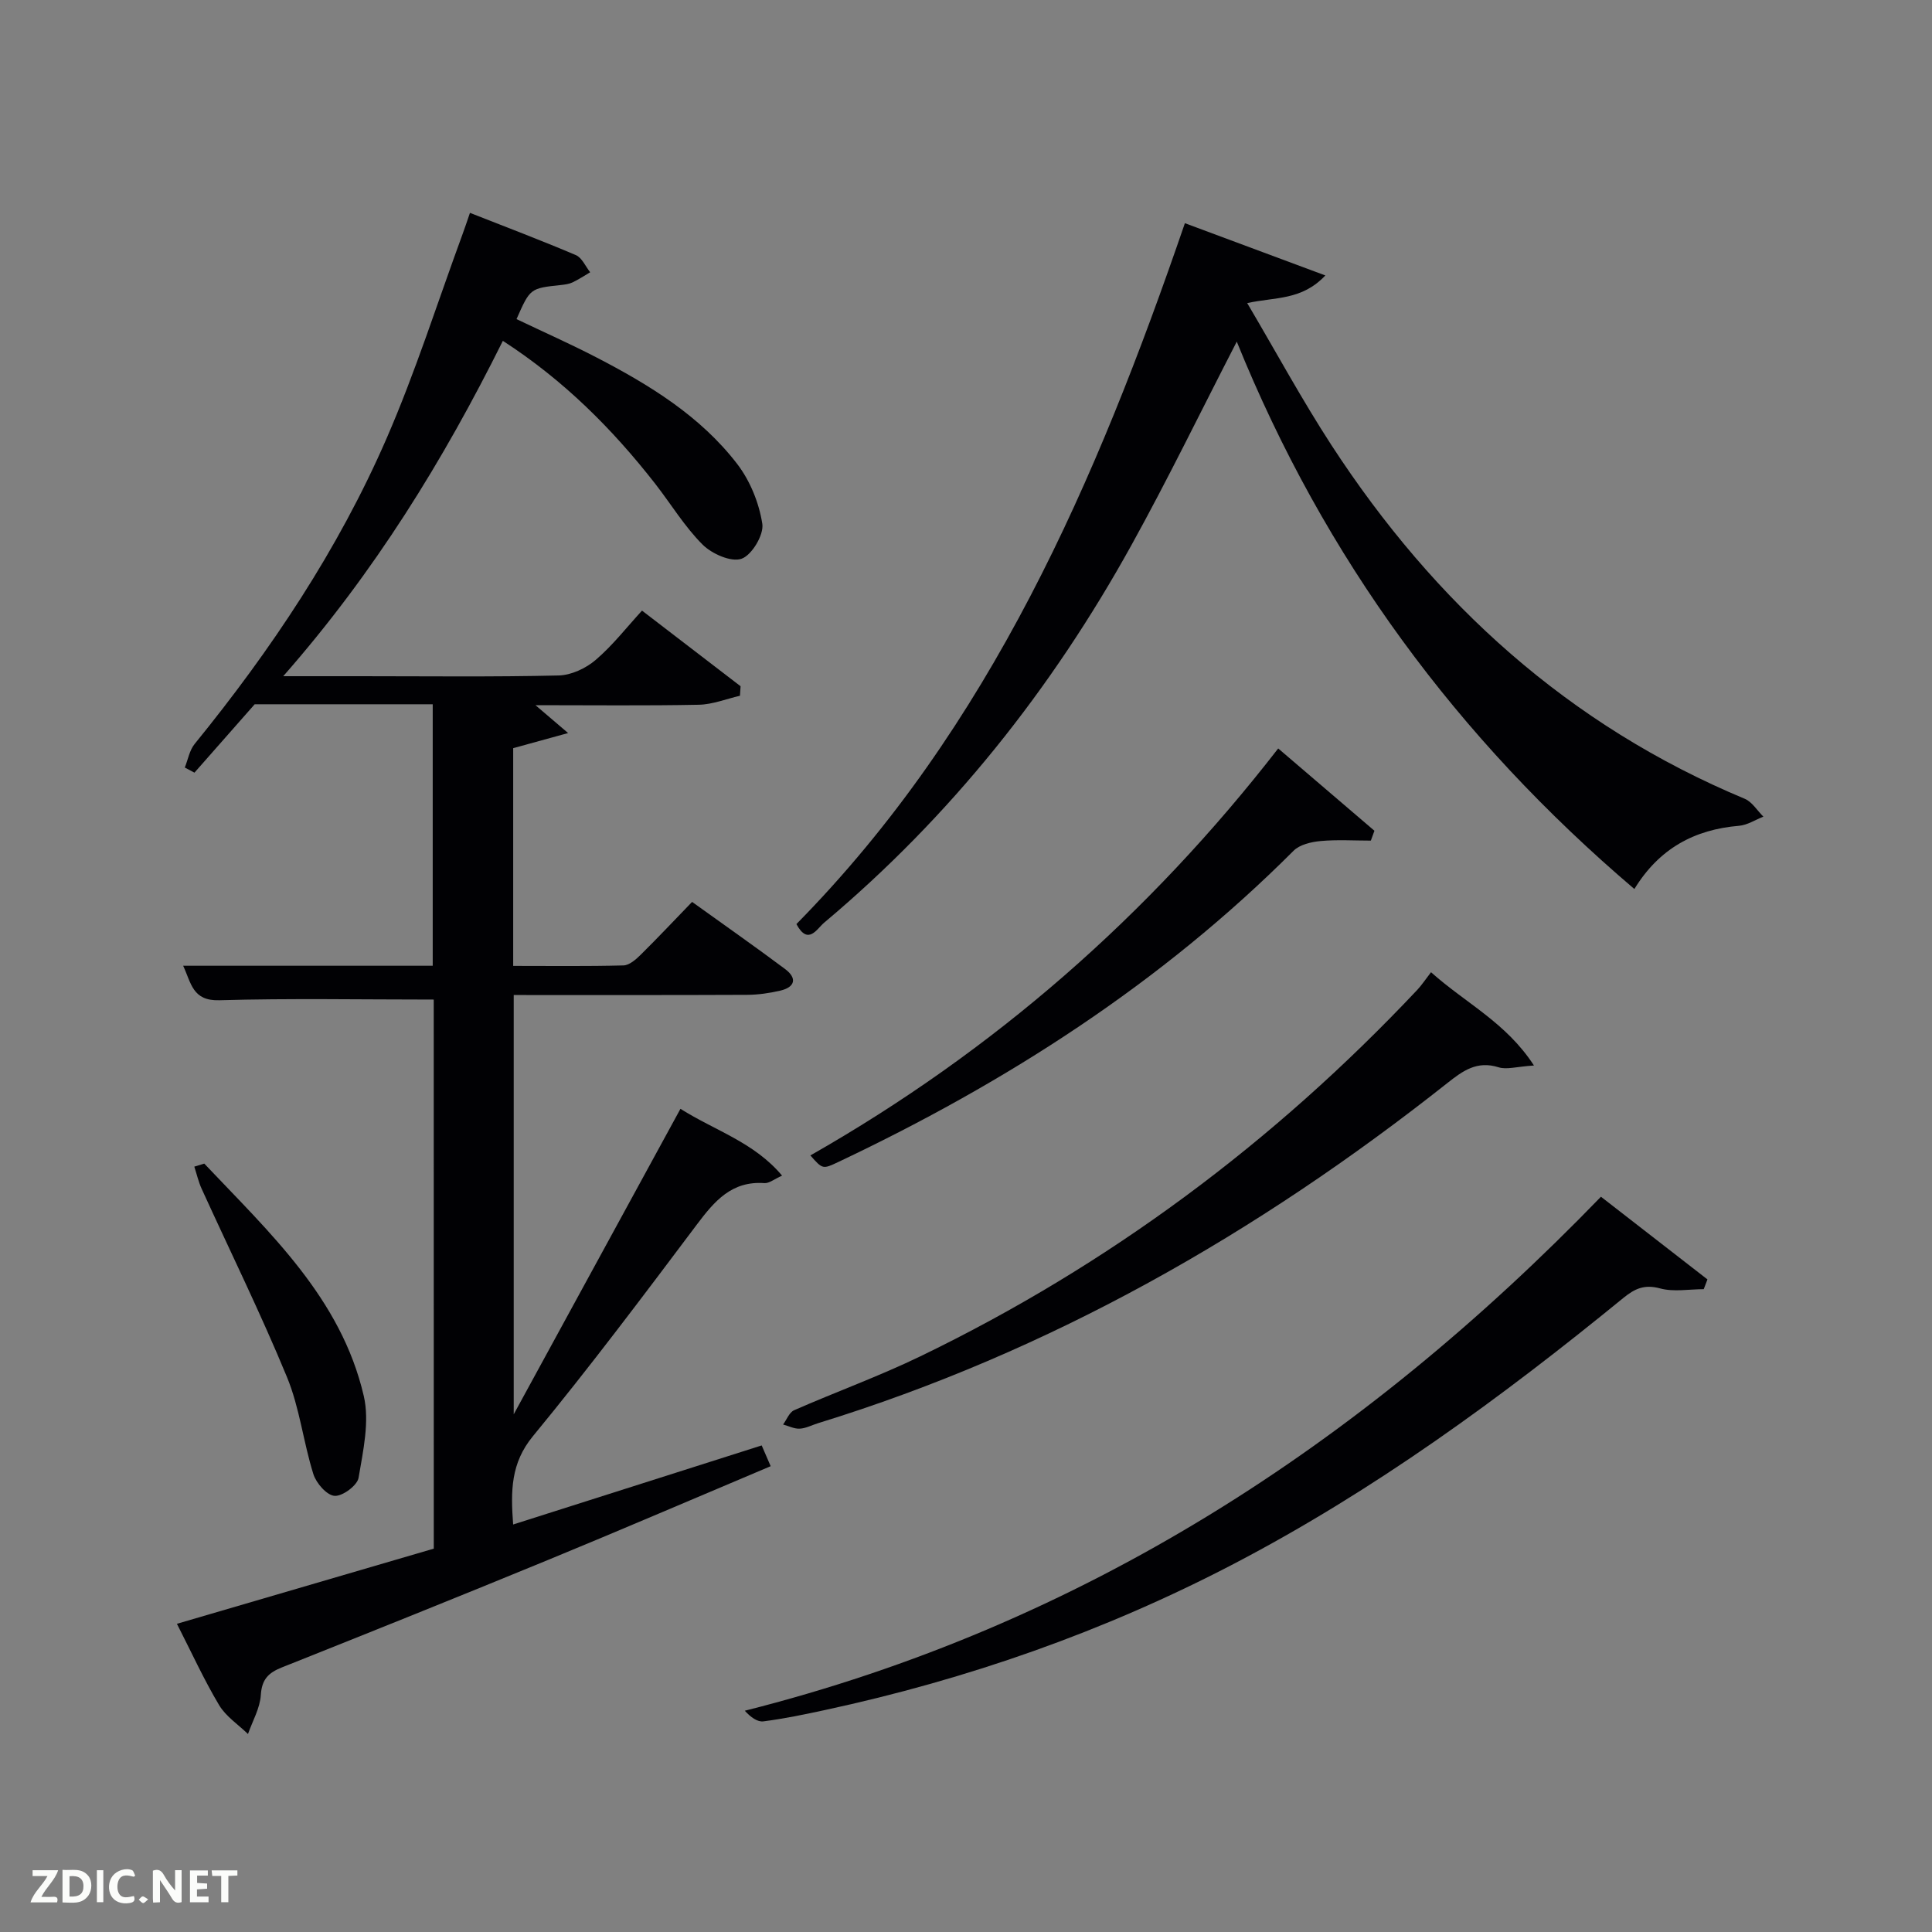 <svg enable-background="new 0 0 400 400" viewBox="0 0 400 400" xmlns="http://www.w3.org/2000/svg"><rect x="0" y="0" width="400" height="400" fill="#808080" stroke="none"/><path d="m89.8 206.95c-15.16 0-29.79-.28-44.4.14-5.55.16-5.8-3.54-7.48-7.14h51.67c0-17.82 0-35.54 0-54.14-11.49 0-23.12 0-36.86 0-3.23 3.66-7.85 8.91-12.47 14.16-.67-.35-1.33-.71-2-1.06.66-1.64.97-3.56 2.03-4.87 15.82-19.46 29.71-40.2 39.72-63.21 6.02-13.83 10.59-28.29 15.8-42.47.45-1.21.85-2.44 1.49-4.29 7.54 2.97 14.8 5.71 21.93 8.75 1.26.54 1.99 2.33 2.96 3.55-1.22.71-2.39 1.5-3.66 2.1-.72.34-1.59.45-2.4.54-6.37.68-6.37.67-9.19 7.06 5.49 2.62 11.06 5.09 16.47 7.89 11 5.69 21.57 12.15 29.22 22.1 2.67 3.48 4.53 8.07 5.2 12.4.35 2.27-2.19 6.5-4.32 7.23-2.16.74-6.14-1.03-8.06-2.95-3.73-3.73-6.53-8.39-9.8-12.59-8.85-11.33-18.89-21.4-31.54-29.58-12.33 24.78-26.56 47.9-45.47 69.43h16.01c13.67 0 27.34.17 41-.15 2.62-.06 5.65-1.48 7.68-3.22 3.51-3 6.4-6.73 9.59-10.21 7.28 5.59 13.85 10.63 20.41 15.66-.04.66-.09 1.31-.13 1.97-2.83.65-5.66 1.8-8.51 1.86-10.99.22-21.99.09-33.83.09 2.18 1.86 3.81 3.26 6.76 5.77-4.53 1.25-7.79 2.14-11.37 3.13v45.08c7.64 0 15.24.1 22.83-.1 1.23-.03 2.61-1.26 3.61-2.25 3.55-3.51 6.97-7.15 10.6-10.9 6.64 4.78 13.03 9.24 19.27 13.91 2.51 1.88 2.07 3.74-1.01 4.46-2.24.52-4.59.86-6.89.87-15.98.07-31.97.04-48.3.04v86.81c11.71-21.45 22.96-42.08 34.52-63.25 7.2 4.54 15.24 6.92 21.04 13.83-1.62.72-2.67 1.62-3.66 1.55-6.77-.48-10.33 3.72-13.97 8.56-11.1 14.77-22.2 29.56-33.94 43.82-4.61 5.59-4.63 11.32-4.11 18.3 17.16-5.46 34.13-10.86 51.46-16.37.61 1.42 1.18 2.71 1.86 4.3-15.66 6.6-30.9 13.16-46.24 19.47-18.27 7.52-36.61 14.88-54.96 22.19-2.79 1.11-4.16 2.47-4.36 5.72-.17 2.73-1.72 5.38-2.66 8.07-2.03-1.98-4.58-3.64-5.98-5.99-3.13-5.25-5.68-10.85-8.73-16.83 17.83-5.22 35.44-10.37 53.18-15.56-.01-38.14-.01-76.09-.01-113.68z" fill="#010104"/><path d="m256.06 70.73c-7.43 14.41-14.25 28.48-21.81 42.14-16.51 29.83-37.42 56.18-63.62 78.16-1.49 1.25-3.32 4.81-5.74.29 40.15-40.77 62.11-91.76 80.43-145.11 9.63 3.58 18.83 7.01 29.08 10.82-4.92 5.2-10.33 4.44-16.18 5.72 5.98 10.13 11.34 20.03 17.46 29.44 21.32 32.75 49.14 58 85.55 73.19 1.53.64 2.58 2.44 3.86 3.7-1.67.65-3.31 1.74-5.03 1.89-9.23.77-16.53 4.68-21.68 13.09-36.64-31.18-64.19-68.52-82.32-113.33z" fill="#010104"/><path d="m352.74 266.91c-3.03 0-6.22.61-9.04-.16-3.24-.88-5.25.05-7.61 1.98-25.31 20.68-51.62 39.91-80.7 55.08-26.81 13.98-55.08 23.88-84.61 30.24-4.22.91-8.45 1.79-12.72 2.34-1.24.16-2.63-.85-3.86-2.2 69.97-17.65 127.55-55.03 177.26-106.42 7.45 5.78 14.75 11.45 22.05 17.12-.26.68-.52 1.35-.77 2.02z" fill="#010104"/><path d="m296.28 201.29c7.28 6.5 15.52 10.4 21.31 19.31-3.59.23-5.65.9-7.33.37-4.47-1.41-7.4.73-10.62 3.28-39.3 31.09-82.18 55.59-130.28 70.41-1.27.39-2.51 1.07-3.79 1.13-1.13.06-2.29-.55-3.44-.86.75-1.01 1.28-2.52 2.29-2.96 8.66-3.8 17.59-7.03 26.09-11.14 39.05-18.87 73.26-44.37 102.97-75.94.9-.98 1.64-2.11 2.8-3.6z" fill="#010104"/><path d="m167.78 239.22c38.03-21.66 69.99-49.62 96.86-84.26 6.76 5.78 13.34 11.41 19.92 17.04-.25.68-.49 1.36-.74 2.04-3.48 0-6.97-.23-10.42.09-1.93.18-4.3.73-5.57 2-27.37 27.39-59.4 47.94-94.21 64.42-3.29 1.56-3.3 1.55-5.84-1.33z" fill="#010104"/><path d="m42.29 240.91c13.52 14.3 28.32 27.87 33.02 48.09 1.24 5.31-.13 11.37-1.07 16.96-.27 1.59-3.33 3.86-4.97 3.74-1.61-.11-3.8-2.62-4.39-4.5-2.08-6.62-2.84-13.74-5.47-20.1-5.43-13.17-11.74-25.97-17.65-38.95-.67-1.46-1.03-3.07-1.53-4.61.69-.2 1.38-.41 2.06-.63z" fill="#010104"/><g fill="#fbfcfa"><path d="m37.59 393.81c-.92.31-1.52.05-2-.78-.7-1.2-1.52-2.34-2.47-3.78v4.59c-.55.03-.95.05-1.41.07-.03-.37-.06-.64-.06-.91 0-1.91 0-3.81 0-5.7 1.13-.41 1.77-.03 2.29.91.62 1.11 1.38 2.14 2.31 3.19v-4.2h1.35v6.61z"/><path d="m12.94 393.88v-6.75c1.9.19 3.93-.54 5.37 1.29.8 1.01.78 2.88.03 3.97-1.37 1.97-3.4 1.51-5.4 1.49m1.45-1.22c2.04.12 2.92-.58 2.89-2.21-.03-1.51-.98-2.19-2.89-2z"/><path d="m11.81 393.87h-5.49c.68-2.18 2.47-3.48 3.51-5.45h-3.08v-1.21h5.29c-.71 2.13-2.44 3.48-3.47 5.51.86 0 1.63.04 2.39-.01.79-.05 1.14.21.85 1.16"/><path d="m39.33 393.86v-6.61h3.7v1.07h-2.22v1.52c.68.04 1.34.09 2.07.13v1.07c-.72.05-1.38.09-2.1.14v1.48h2.4v1.19h-3.85z"/><path d="m27.71 388.56c-1.15-.3-2.46-.61-3.1.64-.37.73-.41 1.93-.06 2.67.63 1.35 1.99.93 3.17.68.35.94-.01 1.32-.93 1.46-1.62.25-3.05-.27-3.76-1.48-.72-1.24-.6-3.03.31-4.17.88-1.11 2.71-1.7 4-1.16.32.13.44.74.65 1.12-.1.08-.19.16-.28.24"/><path d="m49.15 387.24v1.07c-.59.02-1.17.05-1.87.08v5.44h-1.48v-5.44h-1.85c-.05-.4-.08-.73-.13-1.15z"/><path d="m20.06 387.21h1.33v6.62h-1.33z"/><path d="m30.68 393.25c-.49.38-.8.79-1.05.76-.32-.05-.6-.45-.9-.7.26-.24.51-.64.8-.67.29-.04.62.3 1.15.61"/></g></svg>